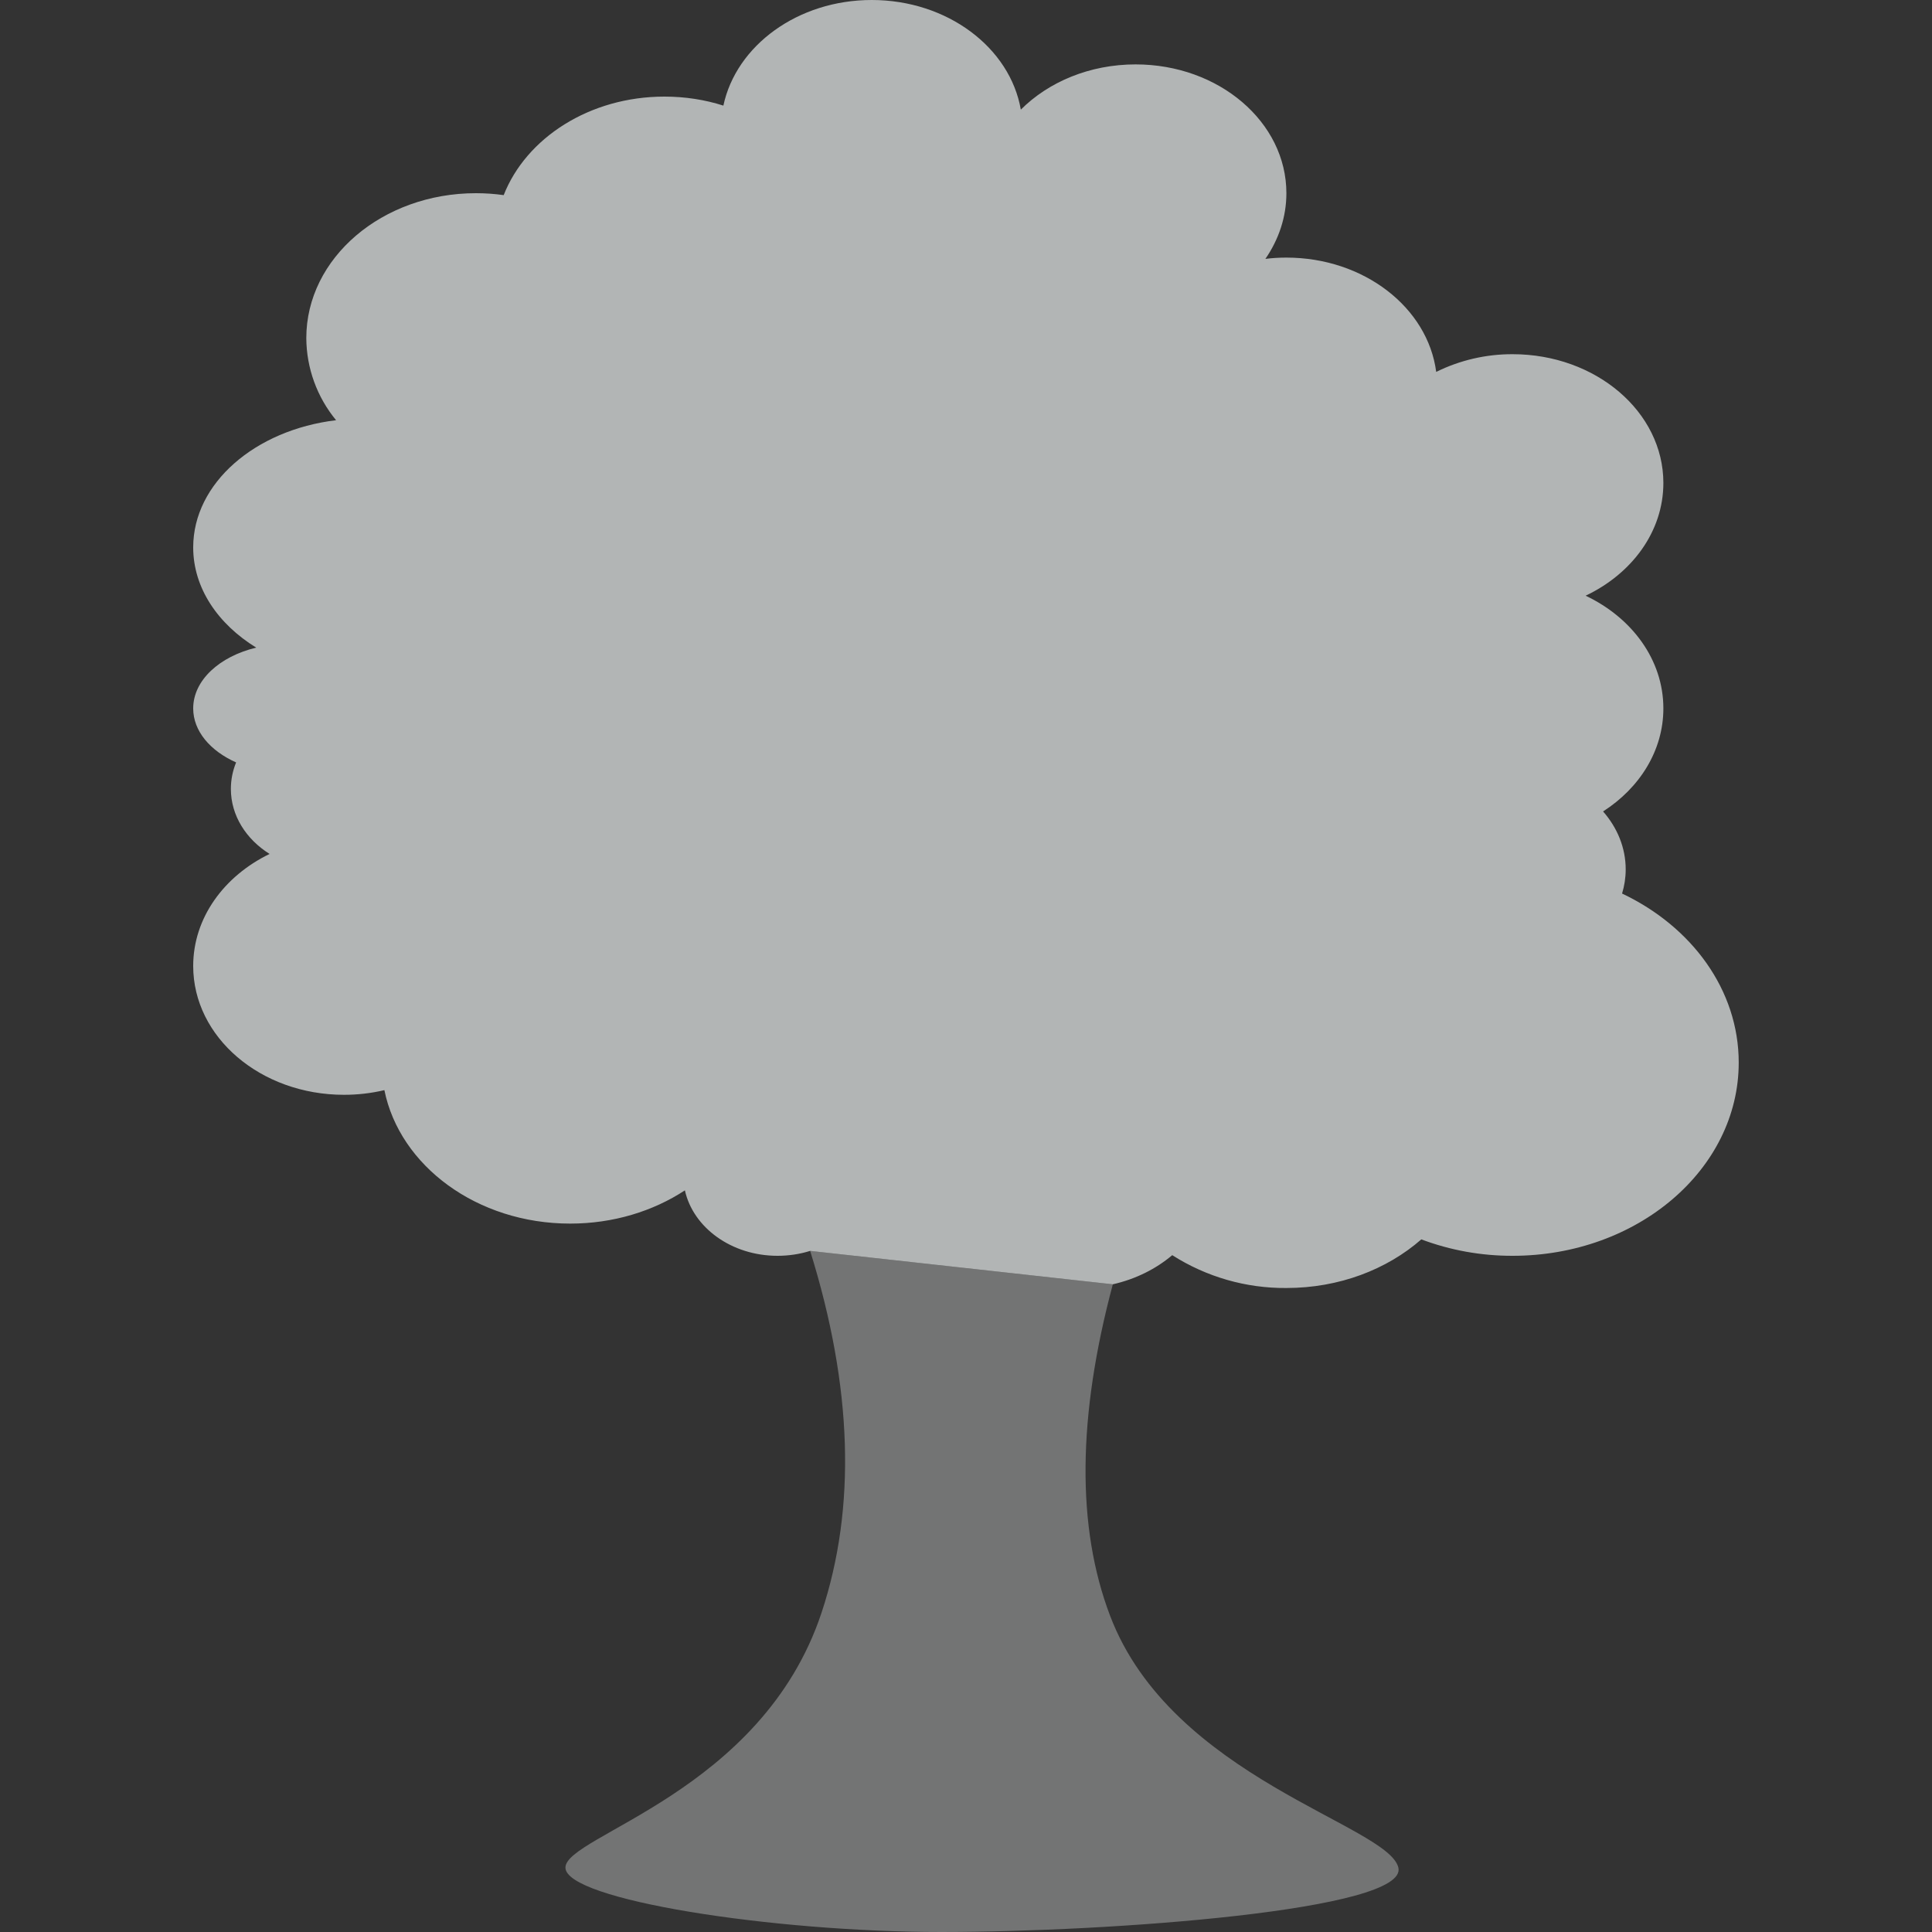<svg width="24" height="24" viewBox="0 0 24 24" fill="none" xmlns="http://www.w3.org/2000/svg">
<rect x="0" y="0" width="24" height="24" fill="#333333" stroke="none"/>
<g id="f7:tree" clip-path="url(#clip0_349_853)">
<path id="Vector" opacity="0.5" d="M13.789 20.069C13.372 18.971 13.384 17.599 13.824 15.954L10.064 15.539C10.591 17.23 10.638 18.728 10.206 20.032C9.465 22.269 7.024 22.8 7.024 23.2C7.024 23.6 9.596 24 11.692 24C13.789 24 17.498 23.73 17.371 23.2C17.245 22.67 14.554 22.089 13.789 20.069Z" fill="#FAFFFF" fill-opacity="0.64"/>
<path id="Vector_2" d="M9.658 15.6C9.796 15.6 9.933 15.58 10.064 15.539L13.824 15.954C14.107 15.89 14.36 15.763 14.562 15.592C14.985 15.862 15.478 16.004 15.98 16C16.637 16 17.23 15.769 17.656 15.396C18.018 15.532 18.402 15.601 18.79 15.6C20.342 15.6 21.599 14.525 21.599 13.2C21.599 12.296 21.014 11.509 20.15 11.1C20.179 11.004 20.195 10.904 20.195 10.8C20.195 10.53 20.09 10.281 19.914 10.08C20.369 9.788 20.663 9.323 20.663 8.8C20.663 8.197 20.273 7.673 19.697 7.4C20.273 7.127 20.663 6.602 20.663 6C20.663 5.116 19.824 4.4 18.79 4.4C18.461 4.399 18.136 4.474 17.841 4.62C17.737 3.821 16.943 3.2 15.98 3.2C15.891 3.2 15.804 3.205 15.719 3.216C15.884 2.976 15.98 2.698 15.98 2.4C15.98 1.516 15.142 0.8 14.107 0.8C13.536 0.8 13.025 1.018 12.681 1.362C12.547 0.591 11.768 0 10.829 0C9.91 0 9.145 0.566 8.986 1.312C8.758 1.239 8.511 1.2 8.254 1.2C7.326 1.2 6.537 1.712 6.257 2.424C6.144 2.408 6.029 2.4 5.912 2.4C4.748 2.4 3.805 3.206 3.805 4.2C3.807 4.572 3.938 4.933 4.175 5.22C3.169 5.341 2.4 6.002 2.4 6.8C2.4 7.303 2.706 7.752 3.183 8.045C2.727 8.154 2.4 8.451 2.4 8.8C2.4 9.082 2.612 9.328 2.933 9.471C2.891 9.574 2.868 9.685 2.868 9.8C2.868 10.132 3.058 10.426 3.349 10.608C2.782 10.883 2.4 11.403 2.4 12C2.4 12.884 3.238 13.6 4.273 13.6C4.442 13.6 4.611 13.581 4.775 13.542C4.965 14.483 5.926 15.2 7.083 15.2C7.619 15.2 8.113 15.046 8.508 14.787C8.611 15.25 9.087 15.6 9.658 15.6Z" fill="#FAFFFF" fill-opacity="0.64"/>
</g>
<defs>
<clipPath id="clip0_349_853">
<rect width="24" height="24" fill="white"/>
</clipPath>
</defs>
</svg>
